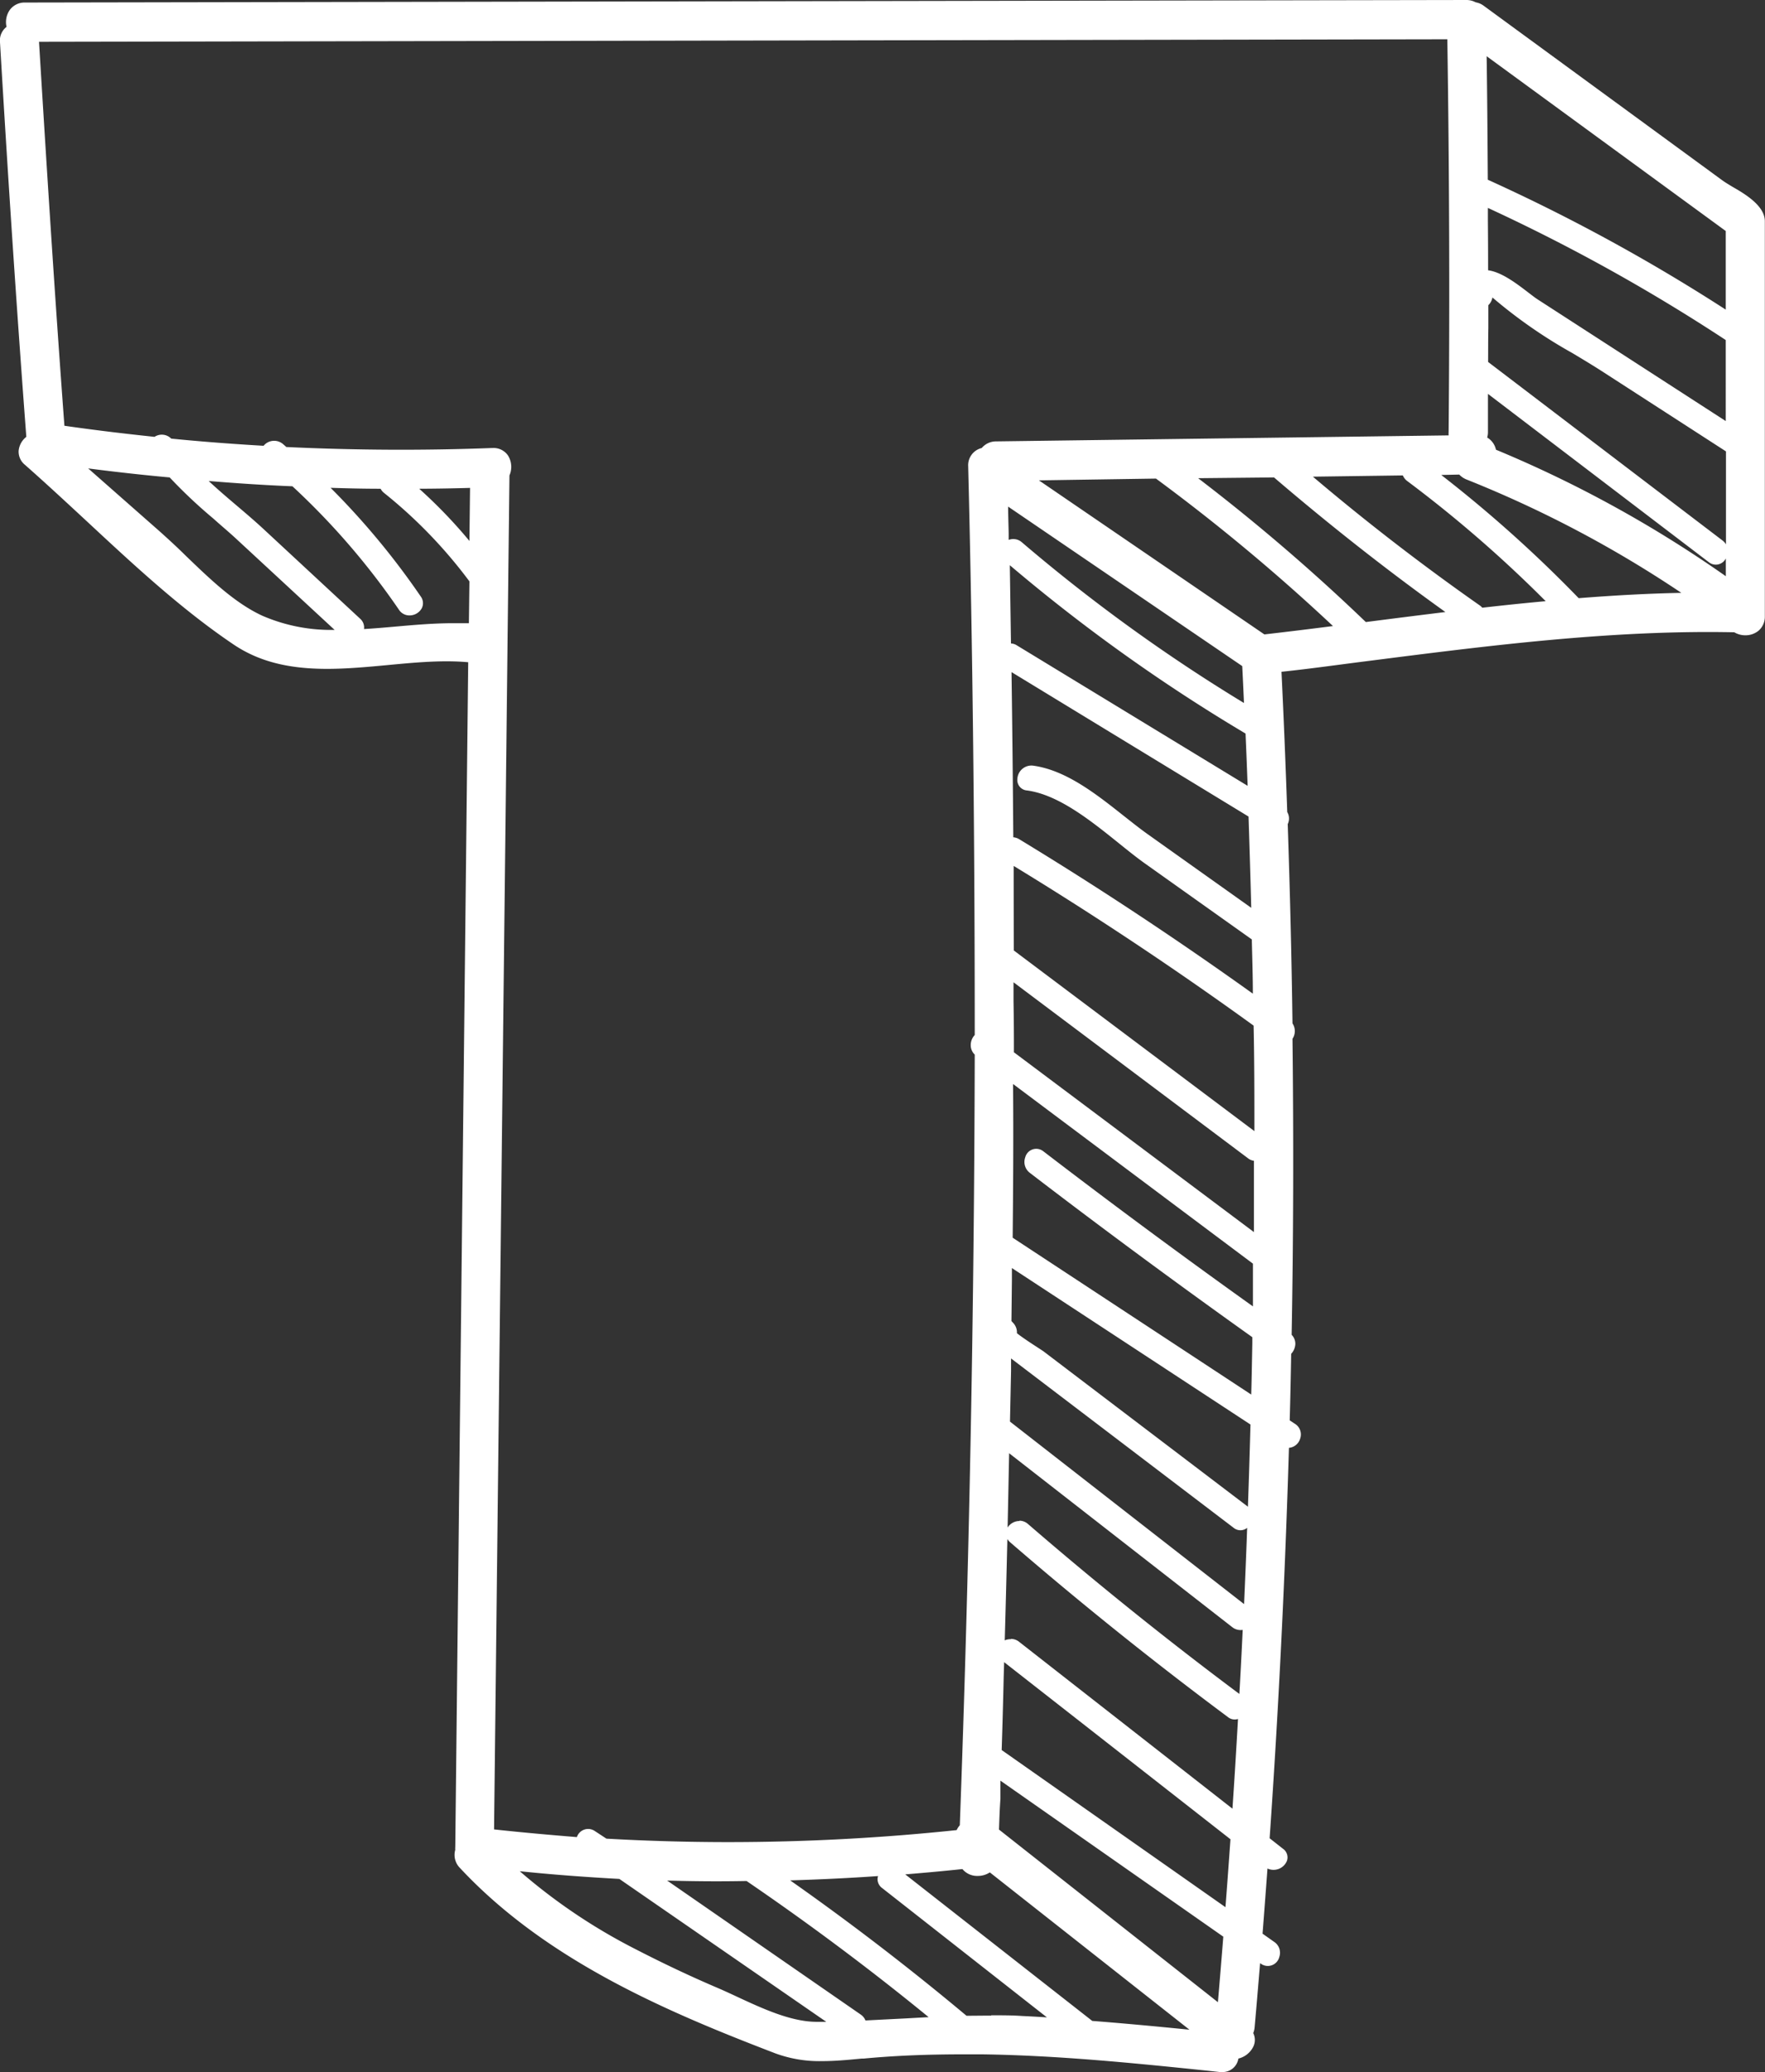 <svg xmlns="http://www.w3.org/2000/svg" viewBox="0 0 229.35 269.08"><rect x="0" y="0" width="229.35" height="269.08" fill="#333333" stroke="none"/><defs><style>.cls-1{fill:#fff;}</style></defs><g id="Layer_2" data-name="Layer 2"><g id="Layer_1-2" data-name="Layer 1"><path class="cls-1" d="M229,28.73c0-2.29-3.82-3.9-5.33-5l-9.88-7.23L192.61,1a2.09,2.09,0,0,0-1-.4,2.17,2.17,0,0,0-1.07-.29L3.26.67a2.18,2.18,0,0,0-2,3,1.88,1.88,0,0,0-.9,1.83q1.49,25.71,3.4,51.41a2,2,0,0,0-.27,3.25c8.77,7.71,17.27,16.6,26.93,23.19,9,6.17,20.7,1.35,30.78,2.37L59.44,239.86a2.45,2.45,0,0,0,0,.39,2.08,2.08,0,0,0,.51,2.11c11,11.77,26.08,18.32,40.89,24,3.63,1.39,7.57,1,11.33.62a144.76,144.76,0,0,1,15.45-.54c10.33.12,20.63,1.24,30.89,2.3a1.81,1.81,0,0,0,2.1-1.7c1.45-.22,2.62-1.76,1.87-3a2.2,2.2,0,0,0,.22-.79q.4-4.46.76-8.91l.6.43c1.41,1,2.73-1.32,1.34-2.3l-1.69-1.18q.38-4.62.7-9.25l.22.18c1.34,1,3.23-.83,1.88-1.88l-1.88-1.47q1.8-25.57,2.54-51.22a1.35,1.35,0,0,0,.92-2.47l-.83-.55c.08-3,.14-6,.2-9a1.43,1.43,0,0,0,0-2.18q.36-19.34.12-38.68a1.47,1.47,0,0,0,0-1.77q-.18-13-.62-26.06a1.32,1.32,0,0,0-.05-1.38q-.33-9.31-.78-18.62c19.62-2.34,39.51-5.59,59.29-5.17A2.23,2.23,0,0,0,229,80Q229,54.38,229,28.73Zm-4.42,1.11v11a235.92,235.92,0,0,0-31.44-17.2l-.14-.05q0-8.46-.16-16.93Zm0,25.44-25-16.13c-1.34-.87-4.29-3.65-6.57-3.74l0-8.94a236.06,236.06,0,0,1,31.43,17.42l.14.07Q224.58,49.63,224.59,55.28ZM34,80.27c-5-2.28-9.31-7.39-13.39-11L10.42,60.36q5.88.78,11.79,1.35c2.62,2.9,5.87,5.39,8.67,8L44.33,82.14A24,24,0,0,1,34,80.27Zm27.26,1.06c-4.7-.3-9.59.45-14.4.72a1.14,1.14,0,0,0-.26-1.45L34,69c-2.44-2.26-5.32-4.48-7.86-6.93q6,.51,12,.77A94,94,0,0,1,52.11,79c1,1.4,3.26.08,2.29-1.34A97.08,97.08,0,0,0,42.13,63q3.78.12,7.56.15a1.14,1.14,0,0,0,.41.6A62.1,62.1,0,0,1,61.29,75.39Zm.11-10.17a64.38,64.38,0,0,0-7.82-8c2.64,0,5.27,0,7.91-.12ZM64,58.53q-13.44.51-26.86-.14l-.56-.49a1.42,1.42,0,0,0-2.1.35q-6.18-.36-12.34-1a1.37,1.37,0,0,0-1.93-.21c-4-.42-8.08-.9-12.1-1.49Q6.22,30.55,4.76,5.47a2.16,2.16,0,0,0-.06-.38l183.69-.33q.39,25.7.17,51.38a2.24,2.24,0,0,0,.13.76l-59.23.8a2,2,0,0,0-1.68.82,2,2,0,0,0-1.61,2.07q.92,37,.84,74a1.47,1.47,0,0,0,0,2.24q-.11,50.19-1.94,100.36a2.19,2.19,0,0,0-.5.8,280,280,0,0,1-45.86,1.13L77.13,238a1.21,1.21,0,0,0-1.9.87c-3.79-.26-7.56-.6-11.34-1l2-176.2A2.12,2.12,0,0,0,64,58.53Zm69.51,43.8c5.57.75,11.11,6.44,15.56,9.6l14,9.91q.09,3.94.15,7.88-15-10.8-30.89-20.43a1.19,1.19,0,0,0-.91-.17q-.08-11.22-.25-22.42l31.46,19.16q.22,6.35.37,12.69l-14-9.93c-4.36-3.1-9.26-8.11-14.76-8.85C132.52,99.54,131.79,102.1,133.48,102.33ZM163.2,133q.09,7.26.11,14.54l-31.9-23.93q0-5.89-.06-11.77Q147.7,121.79,163.2,133ZM132,84.11a1.24,1.24,0,0,0-.91-.17q-.09-5.61-.2-11.24a224.58,224.58,0,0,0,31.3,22.4q.17,3.8.31,7.59Zm.6-13.42a1.34,1.34,0,0,0-1.75,0c0-1.84-.07-3.67-.12-5.51l31.06,21.18c.09,1.86.17,3.72.26,5.58A219.91,219.91,0,0,1,132.55,70.69ZM106.05,262.9c-4.34,0-9.17-2.83-13.09-4.49-3.6-1.52-7.13-3.19-10.6-5a73,73,0,0,1-15.79-10.82q7,.69,14,1l27.78,19.21C107.6,262.89,106.83,262.9,106.05,262.9Zm6.16-.14a1.31,1.31,0,0,0-.56-.84L85.52,243.84c3.86.13,7.72.17,11.59.14q12.63,8.6,24.43,18.3C118.43,262.43,115.33,262.63,112.21,262.76Zm20.6-.59c-2.45-.11-4.88-.11-7.31,0Q114,252.5,101.68,243.91c4.35-.1,8.7-.32,13-.62a1.07,1.07,0,0,0,.11,1.67l22.27,17.46C135.68,262.33,134.24,262.24,132.81,262.17Zm9,.58-25-19.62q4.18-.31,8.37-.76l.08,0a2.35,2.35,0,0,0,3.39.37l27,21.3C151,263.55,146.43,263.11,141.8,262.75Zm16.73-2.06-29.06-22.9c.09-2.39.16-4.78.24-7.17l29.6,20.76Q158.94,256,158.53,260.69Zm1-12.37-29.73-20.86c.14-4.08.25-8.16.37-12.24l.18.17,29.88,23.35C160,241.93,159.79,245.13,159.55,248.32Zm1.82-27.61a1.55,1.55,0,0,0-.26-.25q-14.27-10.64-27.74-22.27c-1.29-1.11-3.17.76-1.88,1.88q13.74,11.85,28.28,22.68a1,1,0,0,0,1.49-.11q-.37,6.47-.8,12.92l-28.22-22.05a1.45,1.45,0,0,0-2,.23q.38-12.83.61-25.65l29.52,23a1.38,1.38,0,0,0,1.5.15C161.7,214.4,161.54,217.55,161.37,220.71ZM162,209l-31.05-24.2c.05-3,.1-6,.14-9l.18.12,9.76,7.41,19.52,14.82c1.36,1,2.68-1.27,1.34-2.29l-15.34-11.64-7-5.3q-2.1-1.58-4.18-3.17c-.36-.27-2.65-1.67-3.57-2.47a1.42,1.42,0,0,0-.35-1.23l-.19-.22-.13-.1c0-2.55.06-5.1.09-7.65l31.62,20.76Q162.5,196.93,162,209Zm1.19-38.69q-14.06-10-27.78-20.54c-1.36-1-2.68,1.27-1.34,2.29q14.34,11,29.06,21.45c-.05,2.74-.1,5.48-.17,8.22l-31.67-20.79q.12-10.4.15-20.81L163.23,164C163.21,166.08,163.19,168.19,163.15,170.31Zm.12-9.62-31.86-23.84c0-3.31,0-6.62,0-9.93l31,23.27a1.07,1.07,0,0,0,.88.24Q163.31,155.56,163.27,160.69Zm1-77.94-.14-.12L134,62.06l16.38-.22A247.34,247.34,0,0,1,174,81.56C170.75,82,167.51,82.38,164.29,82.75Zm13.07-1.62a252.85,252.85,0,0,0-22.64-19.35l10.95-.14q11.09,9.58,23,18.07Q183,80.4,177.36,81.13Zm15.1-1.86a1.4,1.4,0,0,0-.38-.39q-11.6-8.11-22.37-17.3l12.84-.17a1.33,1.33,0,0,0,.52.78,165.26,165.26,0,0,1,18.51,16.14C198.54,78.61,195.5,78.93,192.46,79.27ZM205,78a169,169,0,0,0-18.69-16.68l3.48,0a2.24,2.24,0,0,0,.94.69,149.2,149.2,0,0,1,28.8,15.33C214.69,77.39,209.85,77.66,205,78Zm-10.92-19.4A2,2,0,0,0,192.81,57a2.27,2.27,0,0,0,.18-.86l0-5.65,29.25,22.26c1.37,1,2.69-1.27,1.34-2.29L193,47.19c0-2.58,0-5.15,0-7.73a1.29,1.29,0,0,0,.17-2c4.18,4.27,10.31,7.34,15.43,10.65l16,10.3v17A154.4,154.4,0,0,0,194.09,58.64Z"/><path class="cls-1" d="M158.82,269.08h-.3l-1.47-.16c-9.63-1-19.58-2-29.4-2.14h-2.5c-4.81,0-9,.18-12.91.55l-.26,0c-1.68.16-3.42.33-5.14.33a16.57,16.57,0,0,1-6.07-1c-13.93-5.34-29.73-12-41-24.08a2.4,2.4,0,0,1-.61-2.36,2.22,2.22,0,0,1,0-.37L60.84,86c-.88-.08-1.8-.12-2.81-.12-2.51,0-5.15.25-7.69.49s-5.26.49-7.84.49c-5.13,0-9-1-12.29-3.26C23.41,79,17.12,73.12,11.05,67.48c-2.55-2.36-5.19-4.81-7.8-7.11a2.2,2.2,0,0,1-.83-1.81,2.62,2.62,0,0,1,1-1.83C2.13,39.69,1,22.45,0,5.49a2.22,2.22,0,0,1,.85-2,2.76,2.76,0,0,1,.43-2.21,2.38,2.38,0,0,1,2-.95L190.57,0a2.49,2.49,0,0,1,1.18.3,2.43,2.43,0,0,1,1.05.45l31.06,22.71c.34.24.8.52,1.3.82,1.76,1,4.17,2.5,4.17,4.45l0,51.3a2.4,2.4,0,0,1-.8,1.86,2.68,2.68,0,0,1-1.73.61h0a2.82,2.82,0,0,1-1.44-.39c-15.9-.33-32,1.74-47.68,3.74-3.73.47-7.45,1-11.16,1.39.27,5.56.52,11.52.75,18.22a1.65,1.65,0,0,1,.06,1.56c.3,8.83.51,17.54.62,25.88a1.8,1.8,0,0,1,0,2c.15,13,.12,25.9-.11,38.44a1.66,1.66,0,0,1,.48,1.18,2,2,0,0,1-.54,1.29q-.07,4.32-.19,8.64l.68.45a1.62,1.62,0,0,1,.69,1.88,1.68,1.68,0,0,1-1.47,1.24c-.51,17-1.35,34-2.51,50.7l1.73,1.36a1.37,1.37,0,0,1,.52,1.57,1.88,1.88,0,0,1-2.53,1q-.31,4.23-.64,8.46l1.53,1.08a1.69,1.69,0,0,1,.65,1.94,1.54,1.54,0,0,1-2.37.9l-.13-.09c-.23,2.77-.46,5.55-.71,8.32a2.55,2.55,0,0,1-.18.76,2,2,0,0,1,0,1.78,2.93,2.93,0,0,1-1.93,1.53A2.07,2.07,0,0,1,158.82,269.08Zm-33.67-3h2.51c9.85.11,19.82,1.15,29.46,2.15l1.47.15a1.49,1.49,0,0,0,1.73-1.41l0-.26.25,0a2.31,2.31,0,0,0,1.67-1.21,1.35,1.35,0,0,0,0-1.31l-.09-.15.07-.16a1.93,1.93,0,0,0,.19-.68c.27-3,.51-5.94.76-8.9l.05-.58,1.07.76a.88.88,0,0,0,1.36-.56,1,1,0,0,0-.4-1.19l-1.85-1.3,0-.19q.38-4.62.7-9.24l0-.63.71.56a1.18,1.18,0,0,0,1.77-.52.7.7,0,0,0-.29-.83l-2-1.57v-.18c1.18-16.82,2-34.05,2.54-51.21v-.41l.4.1a.94.94,0,0,0,1.07-.74,1,1,0,0,0-.41-1.14l-1-.65v-.18c.08-3,.14-6,.2-9v-.15l.11-.11a1.19,1.19,0,0,0,.41-.89,1,1,0,0,0-.36-.78l-.12-.1v-.16c.23-12.61.27-25.62.12-38.67v-.11l.07-.08a1.14,1.14,0,0,0,0-1.37l-.07-.09V133c-.12-8.39-.33-17.15-.63-26v-.09l0-.08a1,1,0,0,0,0-1l-.06-.08v-.1c-.23-6.86-.49-13-.77-18.61l0-.31.31,0c3.81-.45,7.64-.94,11.46-1.43,15.69-2,31.91-4.09,47.88-3.75h.1l.08,0a2,2,0,0,0,1.15.34h0a2,2,0,0,0,1.3-.46,1.73,1.73,0,0,0,.57-1.35l0-51.3c0-1.58-2.23-2.91-3.85-3.88-.51-.31-1-.6-1.35-.86L192.41,1.29A1.79,1.79,0,0,0,191.6,1l-.12,0a1.88,1.88,0,0,0-.9-.25L3.26,1a1.7,1.7,0,0,0-1.43.68,2.1,2.1,0,0,0-.27,1.86l.08.25-.23.14A1.53,1.53,0,0,0,.67,5.45c1,17,2.13,34.32,3.41,51.41V57l-.15.11a1.94,1.94,0,0,0-.85,1.44,1.57,1.57,0,0,0,.6,1.29C6.3,62.18,8.94,64.63,11.5,67c6.06,5.63,12.33,11.45,19.08,16.06,3.15,2.15,6.93,3.15,11.92,3.15,2.55,0,5.21-.25,7.77-.49s5.22-.5,7.76-.5a31.71,31.71,0,0,1,3.18.15l.3,0L59.78,239.86a1.27,1.27,0,0,0,0,.34v.07l0,.08a1.77,1.77,0,0,0,.43,1.79c11.2,11.93,26.92,18.6,40.77,23.91a16,16,0,0,0,5.84.94c1.69,0,3.41-.16,5.08-.32l.26,0C116.07,266.28,120.31,266.1,125.15,266.1Zm31.61-1.64-1.14-.11c-5.35-.55-9.75-1-13.84-1.27h-.1l-.08-.07-25.69-20.14.85-.07c3.22-.25,5.88-.49,8.37-.76l.21,0,.18.16a1.78,1.78,0,0,0,1.54.77,2,2,0,0,0,1.35-.48l.21-.17Zm-14.83-2c3.77.29,7.81.66,12.63,1.14l-25.94-20.43a2.78,2.78,0,0,1-1.56.46,2.47,2.47,0,0,1-2-.89c-2.25.24-4.63.46-7.43.69Zm-35.71.8h-.17c-3.46,0-7.21-1.75-10.52-3.29-.93-.44-1.84-.86-2.7-1.22-3.54-1.5-7.12-3.18-10.62-5a73.56,73.56,0,0,1-15.87-10.88l-.74-.67,1,.1c4.54.45,9.25.8,14,1h.09l28.71,19.86-1.23,0ZM67.54,243a74.44,74.44,0,0,0,15,10.1c3.49,1.8,7,3.47,10.58,5,.87.37,1.78.79,2.72,1.23,3.25,1.51,6.93,3.21,10.24,3.23h1.29L80.48,244C76.1,243.76,71.75,243.44,67.54,243Zm44.4,20.07,0-.28a1,1,0,0,0-.43-.64L84.4,243.48l1.13,0c3.69.12,7.63.17,11.58.14h.1l.08.06c8.41,5.72,16.64,11.88,24.46,18.32l.67.54-.86,0-3.93.21c-1.8.1-3.6.2-5.4.27Zm-25.31-18.9,25.21,17.44a1.65,1.65,0,0,1,.62.77l5.14-.26,3.07-.17c-7.58-6.2-15.54-12.14-23.66-17.68C93.49,244.34,90,244.31,86.63,244.21Zm51.53,18.61-1.07-.07c-1.43-.09-2.86-.18-4.29-.25-1.27-.06-2.58-.09-4-.09-1.1,0-2.2,0-3.3,0h-.13l-.1-.08c-7.66-6.42-15.67-12.54-23.79-18.21l-.83-.58,1,0c4.2-.1,8.59-.31,13-.62l.83-.06-.56.61a.88.88,0,0,0-.25.65.73.73,0,0,0,.33.54Zm-9.35-1.07c1.42,0,2.74,0,4,.09,1.08.05,2.16.11,3.23.18l-21.42-16.8a1.42,1.42,0,0,1-.58-1,1.3,1.3,0,0,1,.06-.55c-3.88.27-7.72.45-11.42.56,7.82,5.49,15.52,11.4,22.91,17.58C126.68,261.77,127.74,261.75,128.81,261.75Zm30-.42L129.13,238v-.17c.05-1.4.1-2.8.14-4.2l.12-3.58,30.25,21.22v.19c-.25,3.1-.5,6.21-.78,9.31Zm-29-23.7,28.45,22.42q.36-4.24.7-8.51L130,231.24,130,233.6C129.9,234.94,129.86,236.29,129.81,237.63Zm30,11.29-30.35-21.29v-.18c.1-3.17.19-6.35.29-9.52l.1-3.54h0l0-.66c.22-7.71.42-15.86.61-25.65l0-.66,30,23.4a1,1,0,0,0,1.15.12l.5-.24,0,.56c-.15,3.15-.32,6.31-.49,9.47l0,.84-.54-.65a1.13,1.13,0,0,0-.19-.19c-9.43-7-18.77-14.52-27.77-22.29a1.11,1.11,0,0,0-1.71.48.77.77,0,0,0,.27.9c9,7.82,18.56,15.44,28.26,22.67a.8.8,0,0,0,1.05-.07l.62-.66,0,.9c-.28,5-.54,9.06-.8,12.93l0,.62L132,213.77a1.14,1.14,0,0,0-1.56.19l-.48.55.43.48a.58.58,0,0,0,.14.13l30,23.47v.18q-.33,4.78-.7,9.57Zm-29.67-21.63,29.1,20.42c.23-2.94.44-5.88.65-8.82l-29.41-23-.06,2C130.35,221.06,130.26,224.18,130.16,227.29Zm1.22-14.42a1.71,1.71,0,0,1,1.07.38l27.72,21.67c.24-3.51.47-7.25.72-11.65a1.39,1.39,0,0,1-1.31-.25c-9.72-7.23-19.24-14.87-28.3-22.7a1.75,1.75,0,0,1-.36-.42c-.11,4.65-.22,9-.34,13.16A1.88,1.88,0,0,1,131.38,212.87Zm1.11-15.35a1.7,1.7,0,0,1,1.1.42c8.9,7.69,18.15,15.12,27.48,22.08.16-2.77.3-5.55.43-8.32a1.73,1.73,0,0,1-1.35-.35l-29-22.59c-.07,3.4-.13,6.59-.2,9.65A1.84,1.84,0,0,1,132.49,197.52Zm-37.74,42.4c-5.33,0-10.74-.15-16.06-.46h-.1l-1.65-1.15a.9.9,0,0,0-1.39.67l-.06.29-.29,0c-3.76-.27-7.58-.61-11.35-1l-.29,0v-.3l2-176.26,0-.07a2.18,2.18,0,0,0-.1-2,1.57,1.57,0,0,0-1.4-.71H64c-8.9.34-18,.3-26.88-.14H37l-.35-.3-.3-.26a1.1,1.1,0,0,0-1.61.27l-.11.16h-.19c-4.28-.25-8.44-.57-12.36-.95h-.14l-.09-.12a.94.94,0,0,0-.76-.38,1.23,1.23,0,0,0-.7.24l-.1.08-.13,0C15.8,57,11.83,56.48,8,55.93l-.26,0,0-.26C6.5,38.85,5.39,22,4.43,5.49a2.88,2.88,0,0,0,0-.33l-.09-.4H4.7l184-.33v.32c.27,17.22.32,34.51.17,51.39a2.11,2.11,0,0,0,.11.65l.15.44-59.68.8a1.71,1.71,0,0,0-1.42.69l-.08.1-.12,0a1.64,1.64,0,0,0-1.35,1.74c.59,24,.88,48.9.85,74v.15l-.12.1a1.24,1.24,0,0,0-.41.92,1.06,1.06,0,0,0,.4.81l.12.1v.16c-.07,33.68-.72,67.45-1.94,100.37v.13l-.08.09a2,2,0,0,0-.43.69l-.07.19-.21,0A280.88,280.88,0,0,1,94.75,239.92Zm-15.93-1.11c5.28.3,10.64.45,15.93.45a283.81,283.81,0,0,0,29.58-1.56,2.63,2.63,0,0,1,.41-.63c1.21-32.83,1.87-66.5,1.94-100.08a1.68,1.68,0,0,1-.52-1.21,1.9,1.9,0,0,1,.52-1.33c0-25-.25-49.9-.85-73.85a2.3,2.3,0,0,1,1.76-2.38,2.42,2.42,0,0,1,1.87-.86l58.8-.78a3.37,3.37,0,0,1,0-.44c.15-16.77.09-33.95-.17-51l-183,.33v0c1,16.4,2.06,33.18,3.3,49.86,3.68.53,7.51,1,11.71,1.44a1.72,1.72,0,0,1,2.17.23c3.82.38,7.86.69,12,.93a1.78,1.78,0,0,1,2.48-.26l.31.27.17.15c8.87.42,17.86.47,26.71.13h.11a2.26,2.26,0,0,1,2,1,2.81,2.81,0,0,1,.17,2.56l-2,175.83c3.57.39,7.19.71,10.76,1a1.54,1.54,0,0,1,2.33-.79Zm83.44-29.16L130.57,185v-.17c0-2.24.07-4.48.11-6.73l0-2.9.52.38-.2.27.24-.24.14.1,29.28,22.23a.83.83,0,0,0,1.3-.51,1.1,1.1,0,0,0-.36-1.26L135.16,176l-.77-.5c-.86-.56-2.16-1.41-2.82-2l-.15-.13,0-.19a1.1,1.1,0,0,0-.27-.95l-.4-.39v-.16c0-1.84.05-3.68.07-5.51l0-2.74,32.28,21.19v.19c-.24,8.9-.53,16.8-.87,24.15Zm-31-25,30.42,23.7c.14-3.18.28-6.47.4-9.9a1.39,1.39,0,0,1-1.75,0l-28.93-22,0,1.61Q131.31,181.36,131.24,184.64Zm.9-11.48c.66.53,1.82,1.29,2.61,1.8l.81.53,26.49,20.12.11.09c.12-3.41.23-6.95.33-10.68l-31-20.32,0,1.52-.06,5.36,0,0,.19.21A1.79,1.79,0,0,1,132.14,173.16Zm31.1,9.18-32.32-21.22v-.18c.07-6.6.12-13.41.15-20.81v-.66l32.49,24.32v1.56c0,1.65,0,3.31-.07,5V171l-.51-.37c-9.54-6.81-18.89-13.72-27.79-20.55a.83.83,0,0,0-1.3.51,1.1,1.1,0,0,0,.36,1.26c9.33,7.15,19.11,14.37,29.05,21.44l.14.1,0,1.12q-.06,3.64-.15,7.28Zm-31.65-21.58,31,20.37c.06-2.23.1-4.45.14-6.68v-.77c-9.9-7.05-19.63-14.23-28.92-21.35a1.77,1.77,0,0,1-.59-2,1.48,1.48,0,0,1,2.33-.81c8.73,6.69,17.9,13.48,27.26,20.16,0-1.44,0-2.88,0-4.33l0-1.22-31.17-23.33C131.7,147.88,131.65,154.42,131.59,160.76Zm32,.59L131.08,137v-.17c0-2.27,0-4.55,0-6.82v-3.77l31.55,23.67a.82.82,0,0,0,.63.17l.4-.08v.41c0,3.42,0,6.84-.05,10.27Zm-31.84-24.67L162.94,160q0-4.62,0-9.26a1.53,1.53,0,0,1-.75-.31l-30.49-22.87V130Q131.76,133.36,131.75,136.68Zm31.89,11.54-32.57-24.43v-.16c0-3.93,0-7.85,0-11.77v-.6l.5.31c10.73,6.51,21.45,13.64,31.87,21.18l.14.1V133c.07,5.15.1,9.91.11,14.55Zm-31.9-24.76L163,146.89c0-4.37,0-8.86-.1-13.7-10.2-7.38-20.69-14.35-31.18-20.74Q131.72,118,131.74,123.46Zm31.75,6.92L163,130c-10.18-7.3-20.57-14.18-30.88-20.42a.89.89,0,0,0-.66-.13l-.4.09v-.41c0-7.37-.14-14.91-.25-22.42v-.6l32.13,19.57v.18c.16,4.72.29,8.87.38,12.69v.66l-14.51-10.31c-1-.74-2.11-1.58-3.23-2.47-3.42-2.7-7.29-5.77-11.38-6.32a1.17,1.17,0,0,0-1.29,1.1.69.69,0,0,0,.67.8c4.26.58,8.48,4,12.19,7,1.24,1,2.41,1.93,3.52,2.71l14.08,10v.53c0,2.51.11,5,.15,7.52Zm-31.82-21.62a1.74,1.74,0,0,1,.75.24c10.14,6.15,20.36,12.9,30.38,20.07,0-2.28-.08-4.57-.13-6.85V122l-13.81-9.81c-1.12-.79-2.3-1.74-3.54-2.74-3.65-2.93-7.79-6.25-11.87-6.8a1.36,1.36,0,0,1-1.25-1.51,1.83,1.83,0,0,1,2.05-1.71c4.27.58,8.22,3.71,11.7,6.46,1.12.88,2.17,1.72,3.2,2.45l13.44,9.55c-.09-3.59-.21-7.47-.35-11.85l-30.8-18.76C131.54,94.48,131.62,101.7,131.67,108.76Zm31.13-5.47-31-18.89a.87.87,0,0,0-.67-.13l-.4.08V84c-.06-3.75-.13-7.49-.2-11.24l0-.74.56.48a224.88,224.88,0,0,0,31.26,22.36l.16.09v.18q.17,3.8.31,7.6Zm-31.43-19.7a1.51,1.51,0,0,1,.75.24l30,18.25q-.12-3.39-.27-6.79a225.22,225.22,0,0,1-30.63-21.86Zm31,8.93-.53-.32a222,222,0,0,1-29.5-21.26,1,1,0,0,0-1.33,0l-.52.39,0-2-.09-4.12v-.65l31.72,21.64v.17c.08,1.6.15,3.2.22,4.81ZM131.67,70a1.69,1.69,0,0,1,1.1.41,221.1,221.1,0,0,0,28.87,20.88v-.15c-.07-1.55-.14-3.1-.22-4.64L131,65.79c0,1.16.05,2.32.07,3.47l0,.85A1.76,1.76,0,0,1,131.67,70ZM164.19,83.1,164,83,132.93,61.74l17.55-.23.09.06a250,250,0,0,1,23.64,19.75l.51.48-.69.09c-3.24.41-6.48.82-9.71,1.19ZM135,62.38l29.29,20,.06,0q4.43-.51,8.86-1.08a252.61,252.61,0,0,0-23-19.15ZM43.91,82.47a23.42,23.42,0,0,1-10.07-1.9c-3.69-1.68-7-4.84-10.13-7.89-1.16-1.12-2.25-2.17-3.35-3.13l-11-9.67,1.08.15c3.77.5,7.73,1,11.78,1.35h.13l.08.09a63,63,0,0,0,5.71,5.36c1,.85,2,1.74,2.95,2.61l14.06,13ZM11.46,60.83l9.34,8.22c1.11,1,2.21,2,3.38,3.16,3.12,3,6.35,6.12,9.93,7.76a22.48,22.48,0,0,0,9.37,1.83L30.66,69.94c-.94-.87-2-1.75-2.94-2.6A64.76,64.76,0,0,1,22.05,62C18.42,61.67,14.87,61.27,11.46,60.83Zm34.8,21.59.28-.52a.81.81,0,0,0-.2-1.06L33.79,69.23c-1.07-1-2.21-2-3.41-3-1.49-1.27-3-2.58-4.46-4l-.67-.64.93.07c3.86.33,7.88.58,12,.77h.12l.09.08a94.32,94.32,0,0,1,14,16.23,1,1,0,0,0,.83.46,1.18,1.18,0,0,0,1-.57.79.79,0,0,0-.09-.85A97.52,97.52,0,0,0,41.9,63.22l-.61-.6.85,0c2.27.07,4.74.12,7.55.15h.25L50,63a.81.81,0,0,0,.3.43A63,63,0,0,1,61.56,75.19l.07.09-.08,6.4-.35,0c-.72,0-1.47-.07-2.27-.07-2.47,0-5,.22-7.49.44-1.51.13-3.06.27-4.59.35Zm-19.19-20c1.21,1.13,2.49,2.22,3.74,3.28s2.35,2,3.43,3L46.8,80.35a1.51,1.51,0,0,1,.5,1.34c1.36-.08,2.74-.2,4.08-.32,2.49-.22,5-.44,7.55-.44.69,0,1.34,0,2,0L61,75.5A62.42,62.42,0,0,0,49.89,64a1.65,1.65,0,0,1-.43-.53c-2.38,0-4.52-.06-6.5-.12A98.69,98.69,0,0,1,54.68,77.47,1.46,1.46,0,0,1,54.8,79a1.82,1.82,0,0,1-1.59.92,1.61,1.61,0,0,1-1.37-.74A94.53,94.53,0,0,0,38,63.15C34.27,63,30.61,62.75,27.07,62.46Zm150.18,19-.12-.11a250.51,250.51,0,0,0-22.61-19.32l-.77-.59,12-.16.1.08c7.23,6.26,15,12.34,23,18.06l.7.5-.85.1c-3.79.45-7.57.94-11.34,1.42ZM155.69,62.1a254.88,254.88,0,0,1,21.79,18.68c3.44-.44,6.89-.88,10.34-1.3C180.05,73.92,172.56,68,165.55,62Zm36.6,17.52-.11-.17a1.18,1.18,0,0,0-.29-.3c-7.56-5.29-15.09-11.11-22.4-17.32l-.67-.57,14-.19.06.26a1.06,1.06,0,0,0,.4.6A165.87,165.87,0,0,1,201.82,78.1l.49.5-.7.06c-2.92.27-5.9.58-9.11.94ZM170.6,61.9c7.08,6,14.36,11.59,21.67,16.71a1.67,1.67,0,0,1,.34.31c2.89-.33,5.6-.61,8.24-.85a163.83,163.83,0,0,0-18-15.61,1.72,1.72,0,0,1-.56-.72Zm34.27,16.48-.1-.11a169.58,169.58,0,0,0-18.65-16.65l-.76-.58L190,61l.1.12a2,2,0,0,0,.82.59,150,150,0,0,1,28.85,15.36l.87.59-1.05,0c-4.48.06-9.23.29-14.51.71Zm-17.59-16.7a169.63,169.63,0,0,1,17.86,16c4.82-.38,9.19-.61,13.34-.69a149,149,0,0,0-27.86-14.7,2.7,2.7,0,0,1-1-.66Zm37.65,14.44-.53-.38A154.23,154.23,0,0,0,194,59l-.17-.07,0-.19a1.69,1.69,0,0,0-1.07-1.38l-.33-.12.14-.32a2,2,0,0,0,.14-.73c0-1.18,0-2.36,0-3.54V49.82l29.78,22.67a.83.83,0,0,0,1.3-.51,1.09,1.09,0,0,0-.36-1.26l-30.7-23.37V39.3l.12-.1a1.12,1.12,0,0,0,.43-.77.9.9,0,0,0-.29-.71l.48-.46h0c3.05,3.12,7.17,5.6,11.17,8,1.4.84,2.85,1.72,4.2,2.59l16.1,10.4ZM194.39,58.4a155.89,155.89,0,0,1,29.87,16.43V72.52a1.45,1.45,0,0,1-2.19.5L193.35,51.15V52.6c0,1.18,0,2.36,0,3.54a2.54,2.54,0,0,1-.1.68A2.42,2.42,0,0,1,194.39,58.4Zm-1-11.38,30.44,23.17a1.76,1.76,0,0,1,.45.5V58.62l-15.79-10.2c-1.34-.87-2.72-1.7-4.19-2.58a64,64,0,0,1-10.37-7.21,1.79,1.79,0,0,1-.53,1v2.94C193.37,44,193.38,45.53,193.37,47Zm-131.71,25-.58-.7a63.84,63.84,0,0,0-7.78-8l-.67-.58h.89c2.89,0,5.48-.05,7.9-.12h.35Zm-7.26-8.6A64.3,64.3,0,0,1,61,70.25l.08-6.89C59,63.42,56.82,63.46,54.4,63.47Zm170.52-7.58L199.43,39.43c-.33-.22-.74-.54-1.22-.9-1.5-1.15-3.55-2.73-5.19-2.79h-.31v-.32l0-6.8V26l.47.22a237.53,237.53,0,0,1,31.49,17.44l.28.15ZM193.37,35.1c1.77.23,3.76,1.77,5.24,2.9.47.36.87.67,1.18.87l24.46,15.81V44.16A236.73,236.73,0,0,0,193.34,27v1.62C193.36,30.77,193.37,32.94,193.37,35.1Zm31.54,6.34-.51-.34A236.9,236.9,0,0,0,193,23.92l-.34-.11v-.24c0-6.58-.08-12-.15-16.92V6l32.41,23.69Zm-31.58-18.1a237.69,237.69,0,0,1,30.92,16.87V30L193.18,7.3C193.25,12,193.29,17.15,193.33,23.34Z"/></g></g></svg>